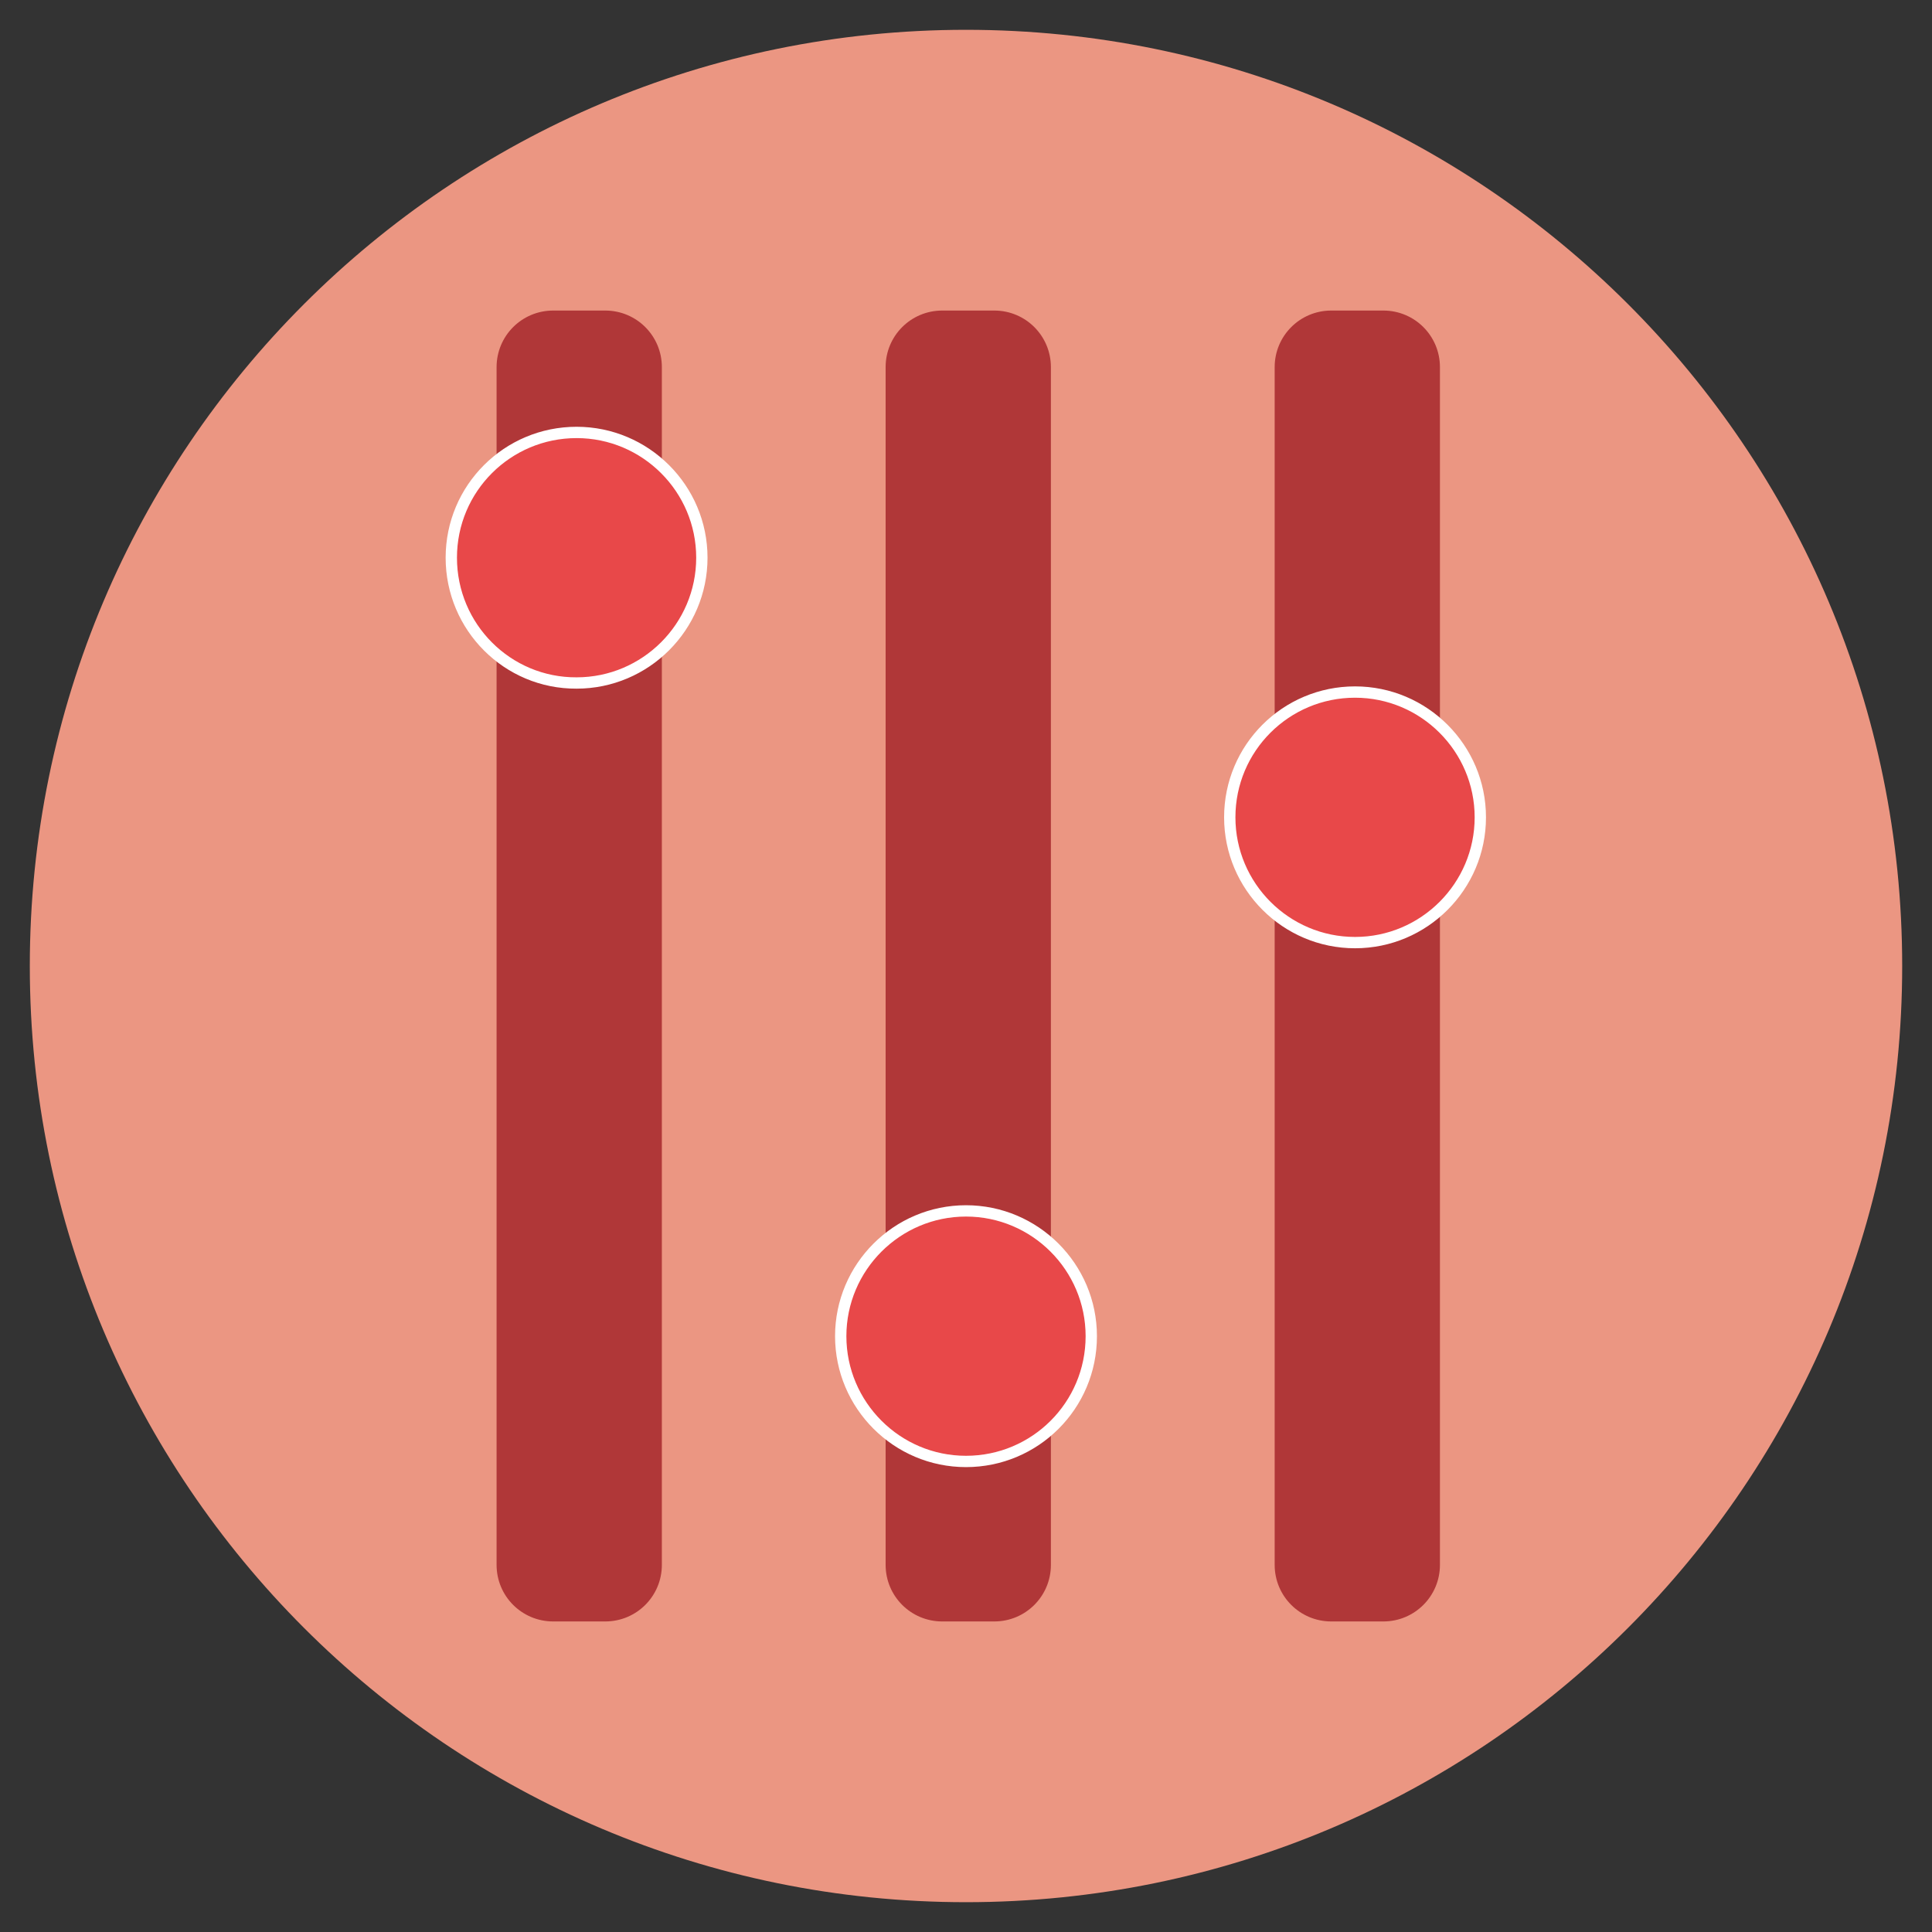 <?xml version="1.0" encoding="utf-8"?>
<!-- Generator: Adobe Illustrator 16.0.0, SVG Export Plug-In . SVG Version: 6.00 Build 0)  -->
<!DOCTYPE svg PUBLIC "-//W3C//DTD SVG 1.1//EN" "http://www.w3.org/Graphics/SVG/1.1/DTD/svg11.dtd">
<svg version="1.1" id="Layer_1" xmlns="http://www.w3.org/2000/svg" xmlns:xlink="http://www.w3.org/1999/xlink" x="0px" y="0px"
	 width="512px" height="512px" viewBox="0 0 512 512" enable-background="new 0 0 512 512" xml:space="preserve">
<rect x="0" y="0" width="512" height="512" fill="#333333" stroke="none"/>
<g>
	<g>
		<g>
			<g>
				<path fill="#EB9682" d="M7.9,256C7.9,119,119,7.9,256,7.9C393,7.9,504.1,119,504.1,256c0,137-111.1,248.1-248.1,248.1
					C119,504.1,7.9,393,7.9,256z"/>
			</g>
		</g>
	</g>
	<g>
		<path fill="#B03738" d="M175.4,414.7c0,8.3-6.7,15-15,15h-13.8c-8.3,0-15-6.7-15-15V97.3c0-8.3,6.7-15,15-15h13.8
			c8.3,0,15,6.7,15,15V414.7z"/>
		<path fill="#E84849" stroke="#FFFFFF" stroke-width="3" d="M119.6,147.8c0-18.4,14.9-33.2,33.2-33.2c18.3,0,33.2,14.9,33.2,33.2
			s-14.9,33.2-33.2,33.2C134.5,181.1,119.6,166.2,119.6,147.8z"/>
		<path fill="#B03738" d="M278.5,414.7c0,8.3-6.7,15-15,15h-13.8c-8.3,0-15-6.7-15-15V97.3c0-8.3,6.7-15,15-15h13.8
			c8.3,0,15,6.7,15,15V414.7z"/>
		<path fill="#E84849" stroke="#FFFFFF" stroke-width="3" d="M222.8,354.1c0-18.3,14.9-33.2,33.2-33.2s33.2,14.9,33.2,33.2
			c0,18.4-14.9,33.2-33.2,33.2S222.8,372.4,222.8,354.1z"/>
		<path fill="#B03738" d="M381.6,414.7c0,8.3-6.7,15-15,15h-13.8c-8.3,0-15-6.7-15-15V97.3c0-8.3,6.7-15,15-15h13.8
			c8.3,0,15,6.7,15,15V414.7z"/>
		<path fill="#E84849" stroke="#FFFFFF" stroke-width="3" d="M325.9,216.6c0-18.4,14.9-33.2,33.2-33.2s33.2,14.9,33.2,33.2
			s-14.9,33.2-33.2,33.2S325.9,234.9,325.9,216.6z"/>
	</g>
</g>
</svg>
